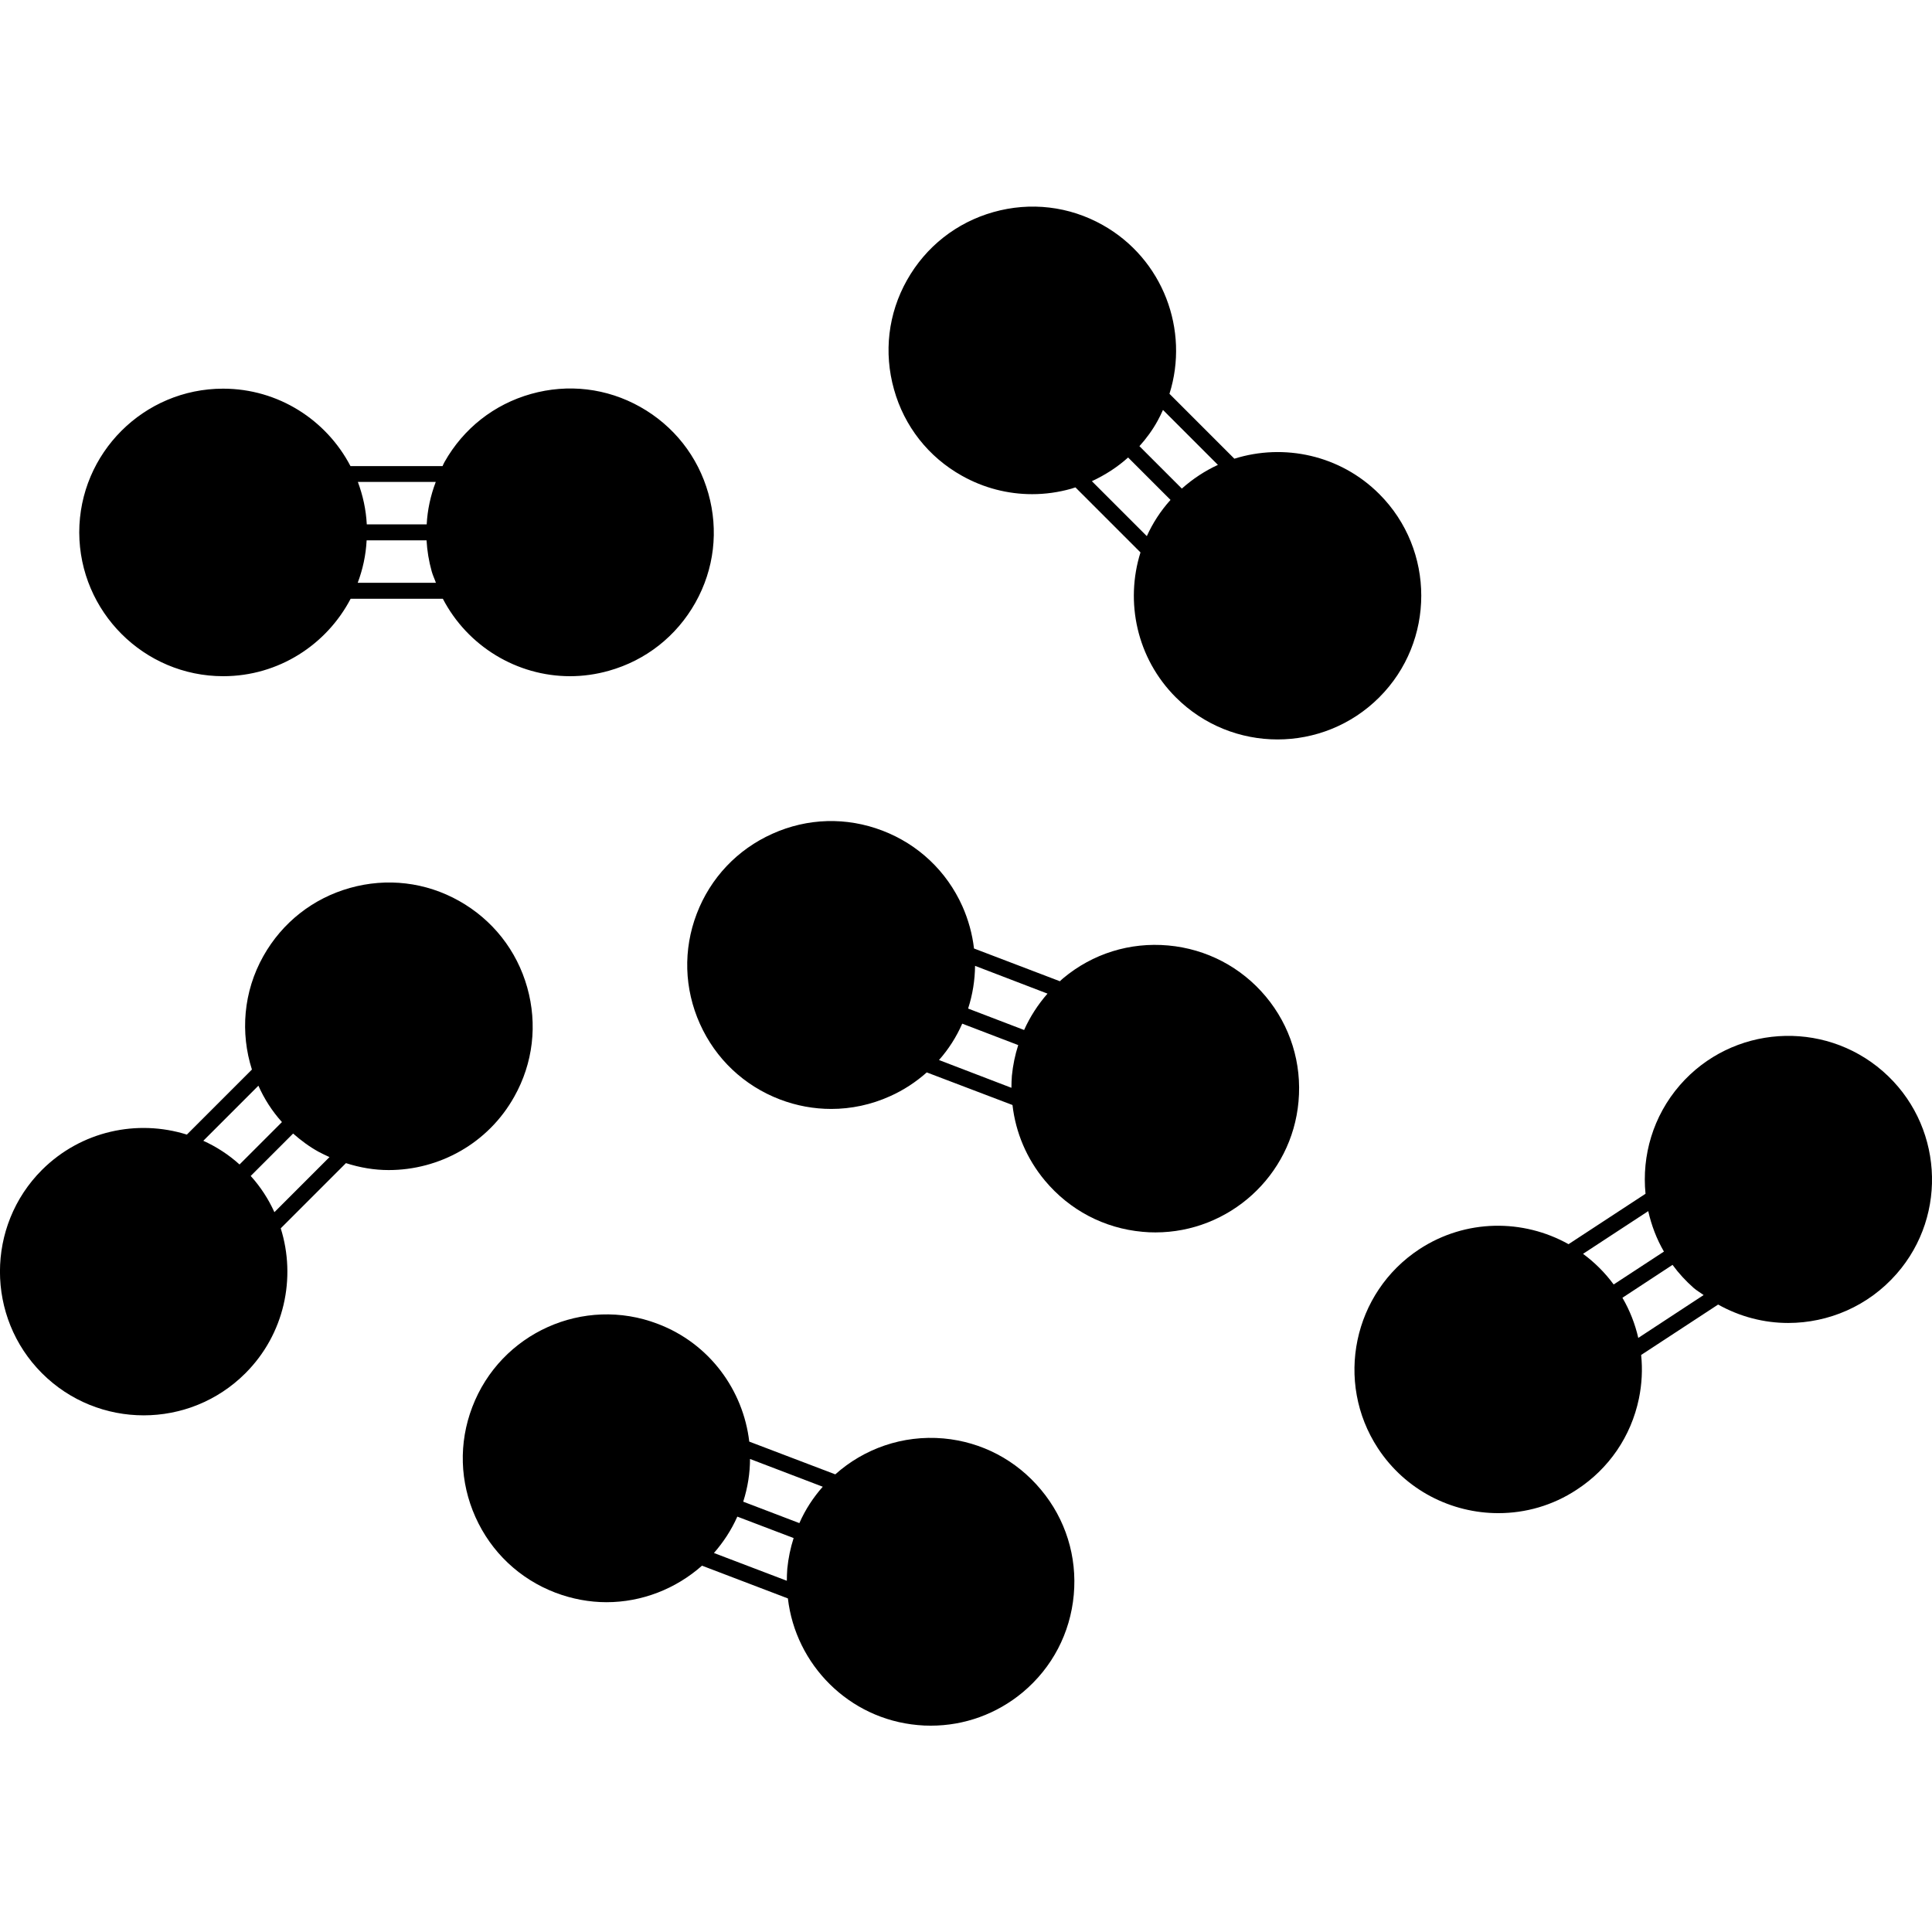 <?xml version="1.0" encoding="utf-8"?>
<!-- Generator: Adobe Illustrator 27.9.0, SVG Export Plug-In . SVG Version: 6.00 Build 0)  -->
<svg version="1.1" id="Layer_1" xmlns="http://www.w3.org/2000/svg" xmlns:xlink="http://www.w3.org/1999/xlink" x="0px" y="0px"
	 viewBox="0 0 128 128" style="enable-background:new 0 0 128 128;" xml:space="preserve">
<g>
	<path d="M14.79,44.8c3.67,0,6.85-2.09,8.44-5.13h6.11c1.64,3.15,4.91,5.13,8.43,5.13c0.85,0,1.72-0.12,2.57-0.36
		c2.45-0.69,4.48-2.29,5.73-4.51c1.25-2.22,1.55-4.79,0.86-7.24c-0.69-2.45-2.29-4.48-4.51-5.73c-2.22-1.25-4.79-1.55-7.24-0.86
		c-2.45,0.69-4.48,2.29-5.73,4.51c-0.05,0.09-0.09,0.18-0.13,0.27h-6.1c-1.59-3.05-4.78-5.13-8.44-5.13c-5.25,0-9.53,4.27-9.53,9.53
		C5.27,40.53,9.54,44.8,14.79,44.8z M24.29,35.8h3.97c0.04,0.69,0.15,1.37,0.34,2.05c0.07,0.26,0.19,0.5,0.28,0.76H23.7
		C24.03,37.73,24.24,36.79,24.29,35.8z M28.27,34.74h-3.97c-0.05-0.98-0.26-1.92-0.59-2.81h5.16
		C28.52,32.85,28.32,33.79,28.27,34.74z"/>
	<path d="M25.75,77.52c3.34,0,6.58-1.75,8.32-4.86c1.25-2.22,1.55-4.79,0.86-7.24c-0.69-2.45-2.29-4.48-4.51-5.73
		c-2.22-1.25-4.79-1.55-7.24-0.86c-2.45,0.69-4.48,2.29-5.73,4.51c-1.34,2.38-1.53,5.1-0.76,7.52l-4.31,4.31
		c-3.28-1.03-7-0.25-9.6,2.34c-3.71,3.71-3.71,9.76,0,13.47c1.86,1.86,4.3,2.79,6.74,2.79s4.88-0.93,6.74-2.79
		c2.59-2.59,3.37-6.32,2.34-9.6l4.32-4.32C23.85,77.36,24.8,77.52,25.75,77.52z M18.68,74.34l-2.81,2.81
		c-0.73-0.66-1.54-1.18-2.4-1.57l3.65-3.65C17.51,72.81,18.03,73.62,18.68,74.34z M16.61,77.91l2.81-2.81
		c0.51,0.45,1.07,0.87,1.69,1.21c0.24,0.13,0.48,0.24,0.72,0.35l-3.65,3.65C17.79,79.45,17.27,78.64,16.61,77.91z"/>
	<path d="M63.73,31.52c1.44,0.81,3.04,1.22,4.65,1.22c0.87,0,1.74-0.12,2.59-0.36c0.1-0.03,0.19-0.06,0.28-0.09l4.31,4.31
		c-1.03,3.28-0.25,7.01,2.34,9.6c1.86,1.86,4.3,2.79,6.74,2.79c2.44,0,4.88-0.93,6.74-2.79c3.71-3.71,3.71-9.76,0-13.47
		c-2.59-2.59-6.32-3.37-9.6-2.34l-4.3-4.3c1.33-4.21-0.42-8.93-4.42-11.18c-2.22-1.25-4.79-1.55-7.24-0.86
		c-2.45,0.69-4.48,2.29-5.73,4.51c-1.25,2.22-1.55,4.79-0.86,7.24C59.91,28.24,61.51,30.28,63.73,31.52z M74.74,30.31l2.81,2.81
		c-0.66,0.73-1.18,1.54-1.57,2.4l-3.64-3.64C73.22,31.47,74.03,30.95,74.74,30.31z M78.3,32.37l-2.81-2.81
		c0.46-0.51,0.87-1.07,1.21-1.69c0.13-0.23,0.24-0.47,0.35-0.71l3.64,3.64C79.84,31.19,79.03,31.72,78.3,32.37z"/>
	<path d="M77.4,62.64c-2.54-0.23-5.01,0.54-6.96,2.17c-0.08,0.06-0.15,0.14-0.22,0.2l-5.69-2.17c-0.11-0.95-0.37-1.9-0.77-2.8
		c-1.04-2.32-2.92-4.1-5.3-5.01c-2.38-0.91-4.96-0.84-7.29,0.21c-2.32,1.04-4.1,2.92-5.01,5.3c-0.91,2.38-0.83,4.97,0.21,7.29
		c1.04,2.32,2.92,4.1,5.3,5.01c1.1,0.42,2.25,0.63,3.4,0.63c1.32,0,2.65-0.28,3.89-0.84c0.9-0.4,1.72-0.94,2.44-1.58l5.68,2.16
		c0.21,1.83,0.94,3.56,2.15,5.01c1.63,1.95,3.92,3.16,6.46,3.39c0.29,0.03,0.58,0.04,0.86,0.04c4.87,0,9.04-3.73,9.48-8.67
		c0.23-2.53-0.54-5.01-2.17-6.96S79.93,62.87,77.4,62.64z M69.4,65.83c-0.64,0.73-1.16,1.54-1.55,2.41l-3.71-1.42
		c0.3-0.93,0.45-1.88,0.46-2.83L69.4,65.83z M62.21,70.23c0.63-0.71,1.15-1.52,1.54-2.41l3.71,1.42c-0.21,0.65-0.35,1.33-0.42,2.03
		c-0.02,0.27-0.03,0.53-0.03,0.8L62.21,70.23z"/>
	<path d="M62.51,95.3c-2.72-0.24-5.28,0.69-7.17,2.38l-5.7-2.17c-0.4-3.41-2.63-6.5-6.06-7.8c-4.91-1.88-10.42,0.6-12.29,5.51
		c-0.91,2.38-0.83,4.97,0.21,7.29c1.04,2.32,2.92,4.1,5.3,5.01c1.11,0.42,2.26,0.63,3.38,0.63c2.34,0,4.59-0.88,6.33-2.42l5.69,2.17
		c0.51,4.39,4.04,7.98,8.6,8.39c0.29,0.03,0.58,0.04,0.87,0.04c2.22,0,4.36-0.77,6.09-2.21c1.95-1.63,3.15-3.92,3.38-6.46
		c0.23-2.53-0.54-5.01-2.17-6.96C67.33,96.73,65.04,95.53,62.51,95.3z M54.51,98.5c-0.63,0.71-1.16,1.52-1.55,2.41l-3.72-1.42
		c0.3-0.94,0.45-1.89,0.45-2.83L54.51,98.5z M47.3,102.89c0.62-0.71,1.15-1.51,1.55-2.41l3.73,1.42c-0.21,0.65-0.35,1.33-0.42,2.03
		c-0.02,0.27-0.03,0.53-0.03,0.8L47.3,102.89z"/>
	<path d="M124.74,70.97c-3.96-3.45-9.99-3.04-13.44,0.92c-1.79,2.06-2.53,4.68-2.28,7.2l-5.1,3.34c-3-1.68-6.81-1.68-9.88,0.33
		c-4.39,2.88-5.63,8.79-2.75,13.19v0c1.83,2.79,4.88,4.3,7.98,4.3c1.79,0,3.6-0.5,5.2-1.56c2.13-1.39,3.59-3.53,4.11-6.02
		c0.2-0.97,0.25-1.94,0.15-2.9l5.1-3.34c1.45,0.81,3.04,1.22,4.64,1.22c2.66,0,5.31-1.11,7.19-3.26
		C129.11,80.45,128.7,74.42,124.74,70.97z M110.24,82.92l-3.33,2.18c-0.58-0.79-1.27-1.47-2.03-2.03l4.32-2.83
		C109.41,81.17,109.75,82.08,110.24,82.92z M107.49,85.98l3.32-2.18c0.4,0.55,0.87,1.06,1.4,1.53c0.21,0.18,0.44,0.31,0.66,0.47
		l-4.33,2.84C108.33,87.72,107.98,86.82,107.49,85.98z"/>
</g>
</svg>
